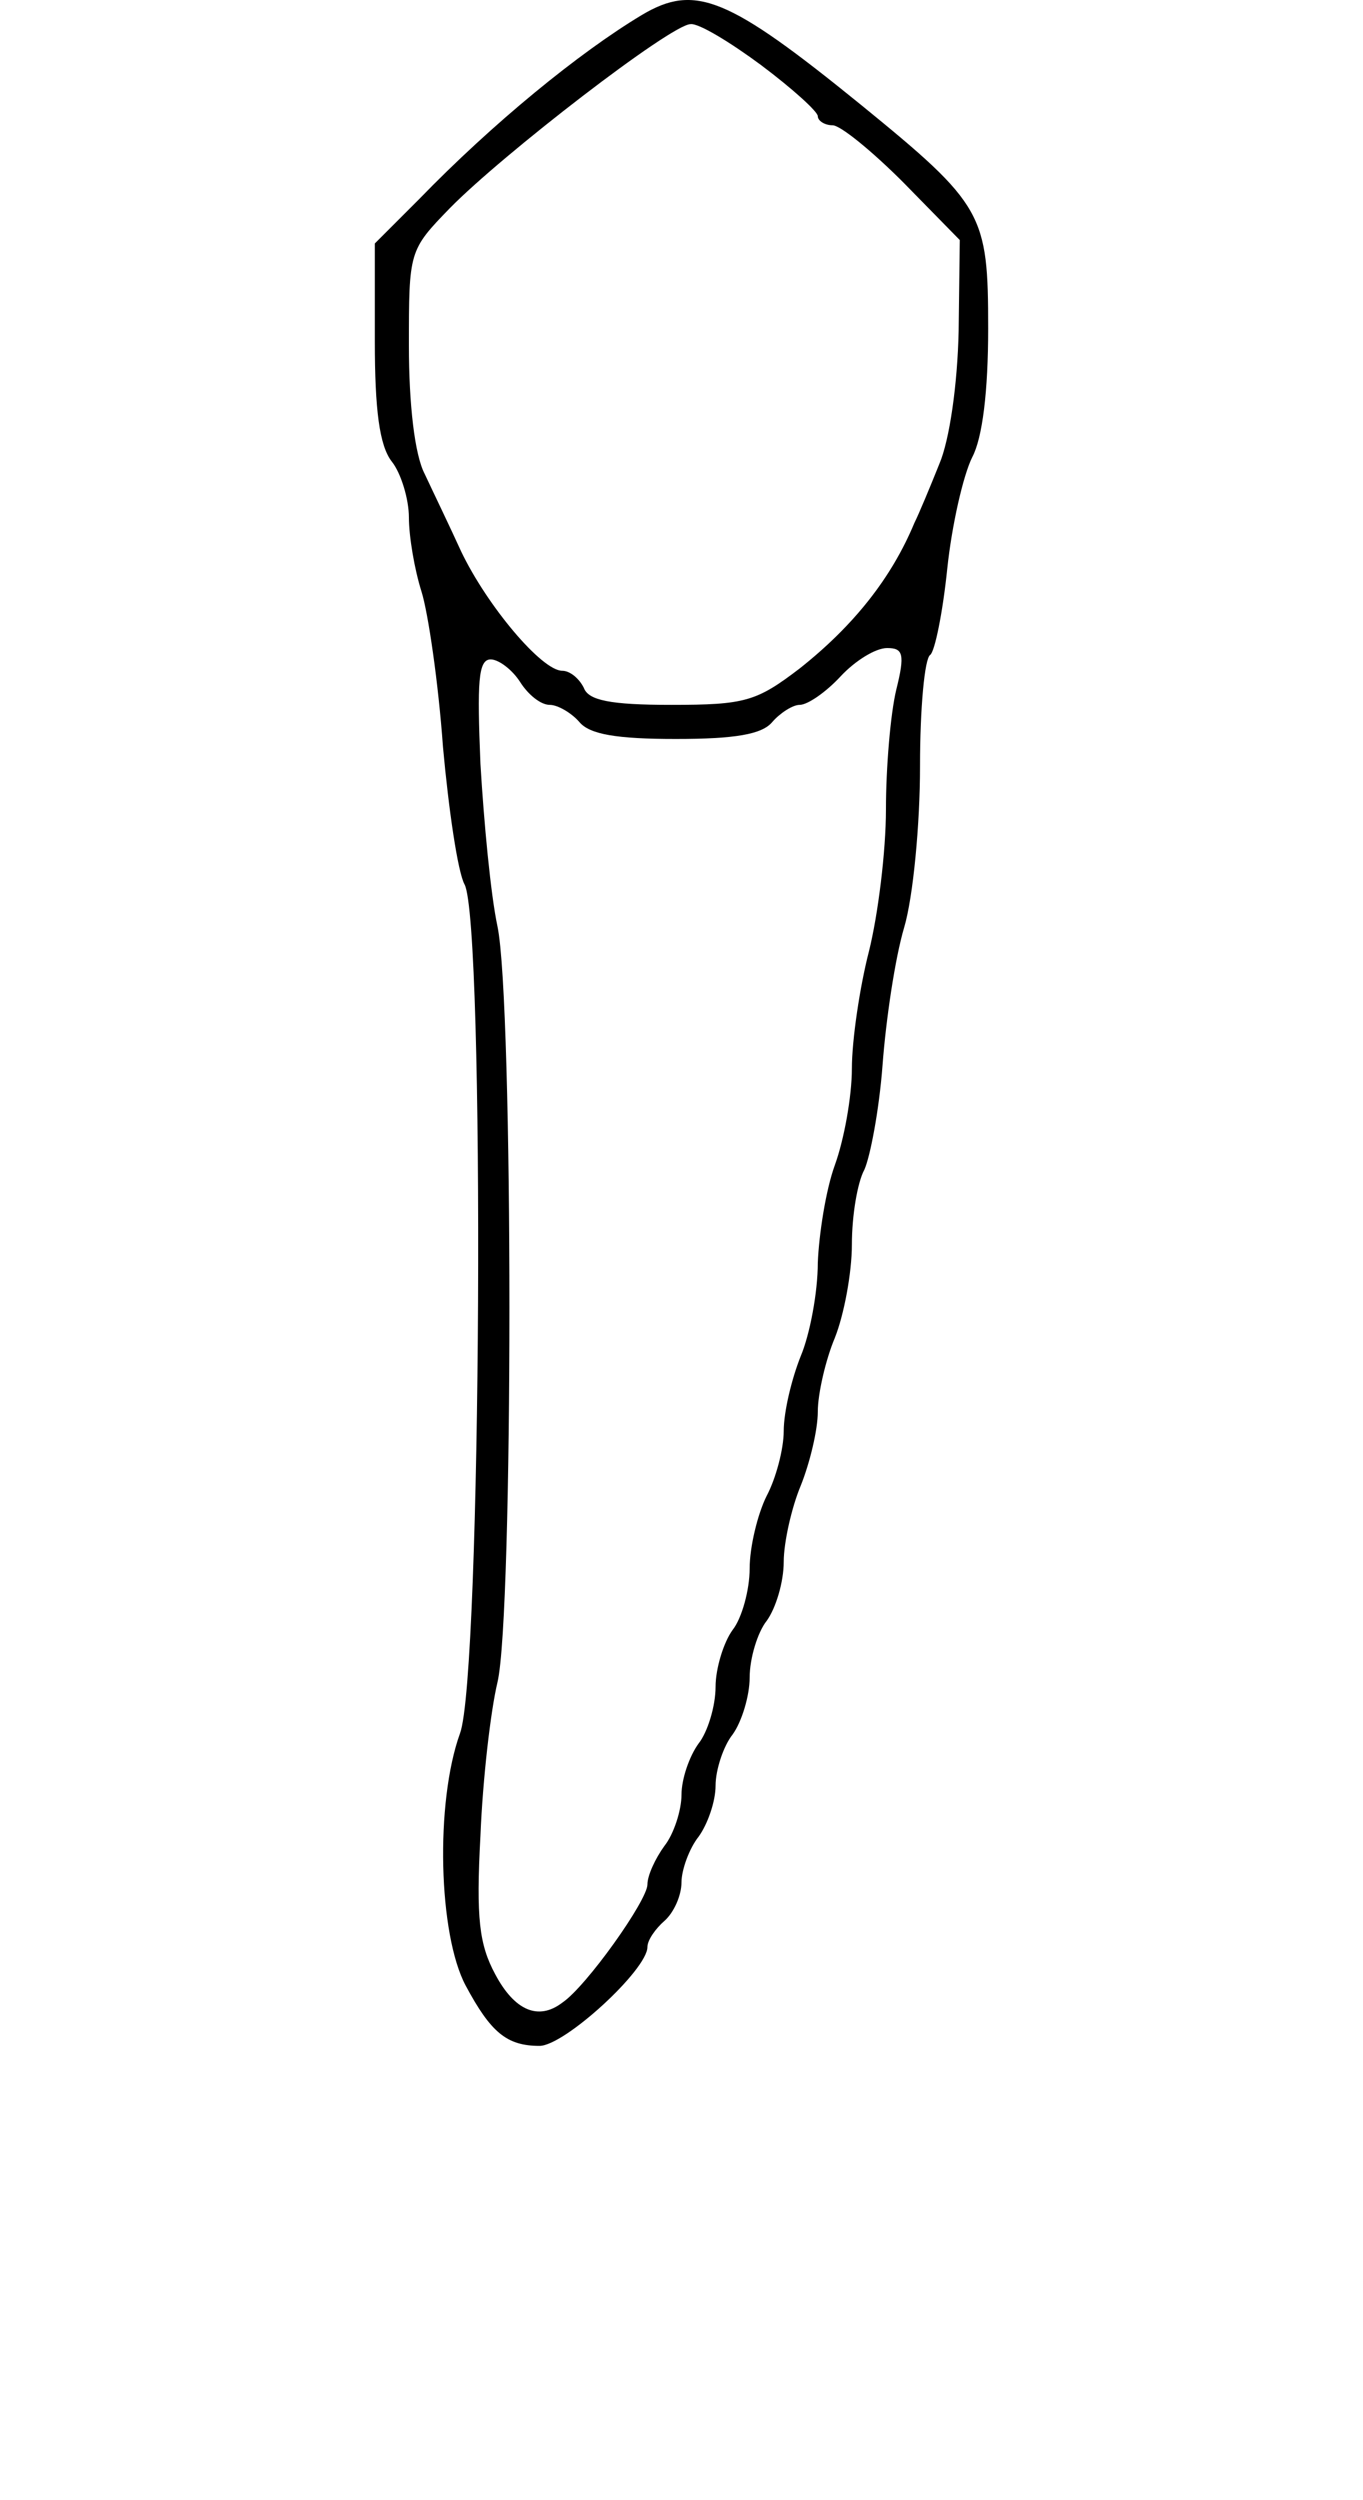 <svg viewBox="0 0 120 220" xmlns="http://www.w3.org/2000/svg">
  <path d="M 56.5 1.324 C 51 4.624 43.4 10.824 36.9 17.524 L 33 21.424 L 33 30.024 C 33 36.024 33.4 39.224 34.5 40.624 C 35.3 41.624 36 43.924 36 45.524 C 36 47.224 36.5 50.124 37.1 52.024 C 37.7 53.924 38.6 60.124 39 65.724 C 39.5 71.224 40.3 76.724 40.9 77.824 C 42.7 81.224 42.4 147.424 40.5 152.524 C 38.3 158.624 38.6 170.224 41 174.724 C 43.2 178.824 44.6 180.024 47.5 180.024 C 49.7 180.024 57 173.324 57 171.324 C 57 170.724 57.7 169.724 58.5 169.024 C 59.3 168.324 60 166.824 60 165.624 C 60 164.524 60.7 162.624 61.5 161.624 C 62.3 160.524 63 158.524 63 157.124 C 63 155.724 63.7 153.624 64.5 152.624 C 65.3 151.524 66 149.224 66 147.624 C 66 145.924 66.7 143.624 67.5 142.624 C 68.3 141.524 69 139.224 69 137.424 C 69 135.724 69.7 132.624 70.5 130.724 C 71.3 128.724 72 125.824 72 124.224 C 72 122.624 72.7 119.624 73.5 117.724 C 74.3 115.724 75 112.024 75 109.524 C 75 106.924 75.5 104.024 76.1 102.924 C 76.6 101.824 77.4 97.724 77.7 93.724 C 78 89.724 78.8 84.324 79.6 81.624 C 80.4 78.924 81 72.524 81 67.424 C 81 62.324 81.4 57.924 81.9 57.624 C 82.3 57.324 83 53.924 83.4 50.024 C 83.8 46.224 84.8 41.824 85.6 40.224 C 86.5 38.524 87 34.424 87 28.924 C 87 18.824 86.6 18.024 75.8 9.224 C 64.1 -0.276 61.2 -1.476 56.5 1.324 Z M 67 5.724 C 69.8 7.824 72 9.824 72 10.224 C 72 10.624 72.6 11.024 73.3 11.024 C 74 11.024 76.8 13.324 79.5 16.024 L 84.5 21.124 L 84.4 29.124 C 84.3 33.824 83.6 38.724 82.7 40.824 C 81.9 42.824 80.9 45.224 80.5 46.024 C 78.5 50.824 75.2 55.024 70.4 58.824 C 66.6 61.724 65.6 62.024 59.1 62.024 C 53.7 62.024 51.8 61.624 51.4 60.524 C 51 59.724 50.2 59.024 49.5 59.024 C 47.7 59.024 42.9 53.324 40.6 48.524 C 39.6 46.324 38.1 43.224 37.4 41.724 C 36.5 40.024 36 35.524 36 30.424 C 36 22.124 36 22.024 39.6 18.324 C 44.2 13.624 59.1 2.124 60.8 2.124 C 61.5 2.024 64.3 3.724 67 5.724 Z M 78.9 60.724 C 78.4 62.824 78 67.524 78 71.224 C 78 74.924 77.3 80.524 76.5 83.724 C 75.7 86.824 75 91.524 75 94.024 C 75 96.524 74.3 100.324 73.5 102.524 C 72.7 104.724 72.1 108.624 72 111.124 C 72 113.724 71.3 117.424 70.5 119.324 C 69.7 121.324 69 124.224 69 125.924 C 69 127.524 68.3 130.124 67.5 131.624 C 66.7 133.224 66 136.124 66 138.024 C 66 139.924 65.3 142.424 64.5 143.424 C 63.7 144.524 63 146.824 63 148.424 C 63 150.124 62.3 152.424 61.5 153.424 C 60.7 154.524 60 156.524 60 157.924 C 60 159.324 59.3 161.424 58.5 162.424 C 57.7 163.524 57 165.024 57 165.824 C 57 167.224 51.6 174.824 49.5 176.224 C 47.4 177.824 45.3 176.924 43.6 173.724 C 42.2 171.124 41.9 168.824 42.3 161.524 C 42.5 156.524 43.2 150.524 43.8 148.024 C 45.2 142.124 45.2 88.224 43.8 81.524 C 43.2 78.724 42.6 72.324 42.3 67.224 C 42 60.024 42.1 58.024 43.2 58.024 C 43.9 58.024 45.1 58.924 45.8 60.024 C 46.5 61.124 47.6 62.024 48.4 62.024 C 49.1 62.024 50.3 62.724 51 63.524 C 51.9 64.624 54.3 65.024 59.5 65.024 C 64.7 65.024 67.1 64.624 68 63.524 C 68.7 62.724 69.8 62.024 70.4 62.024 C 71.1 62.024 72.7 60.924 74 59.524 C 75.3 58.124 77.1 57.024 78.1 57.024 C 79.5 57.024 79.7 57.524 78.9 60.724 Z" fill="#000000" stroke="none">
    <title>44</title>
  </path>
</svg>